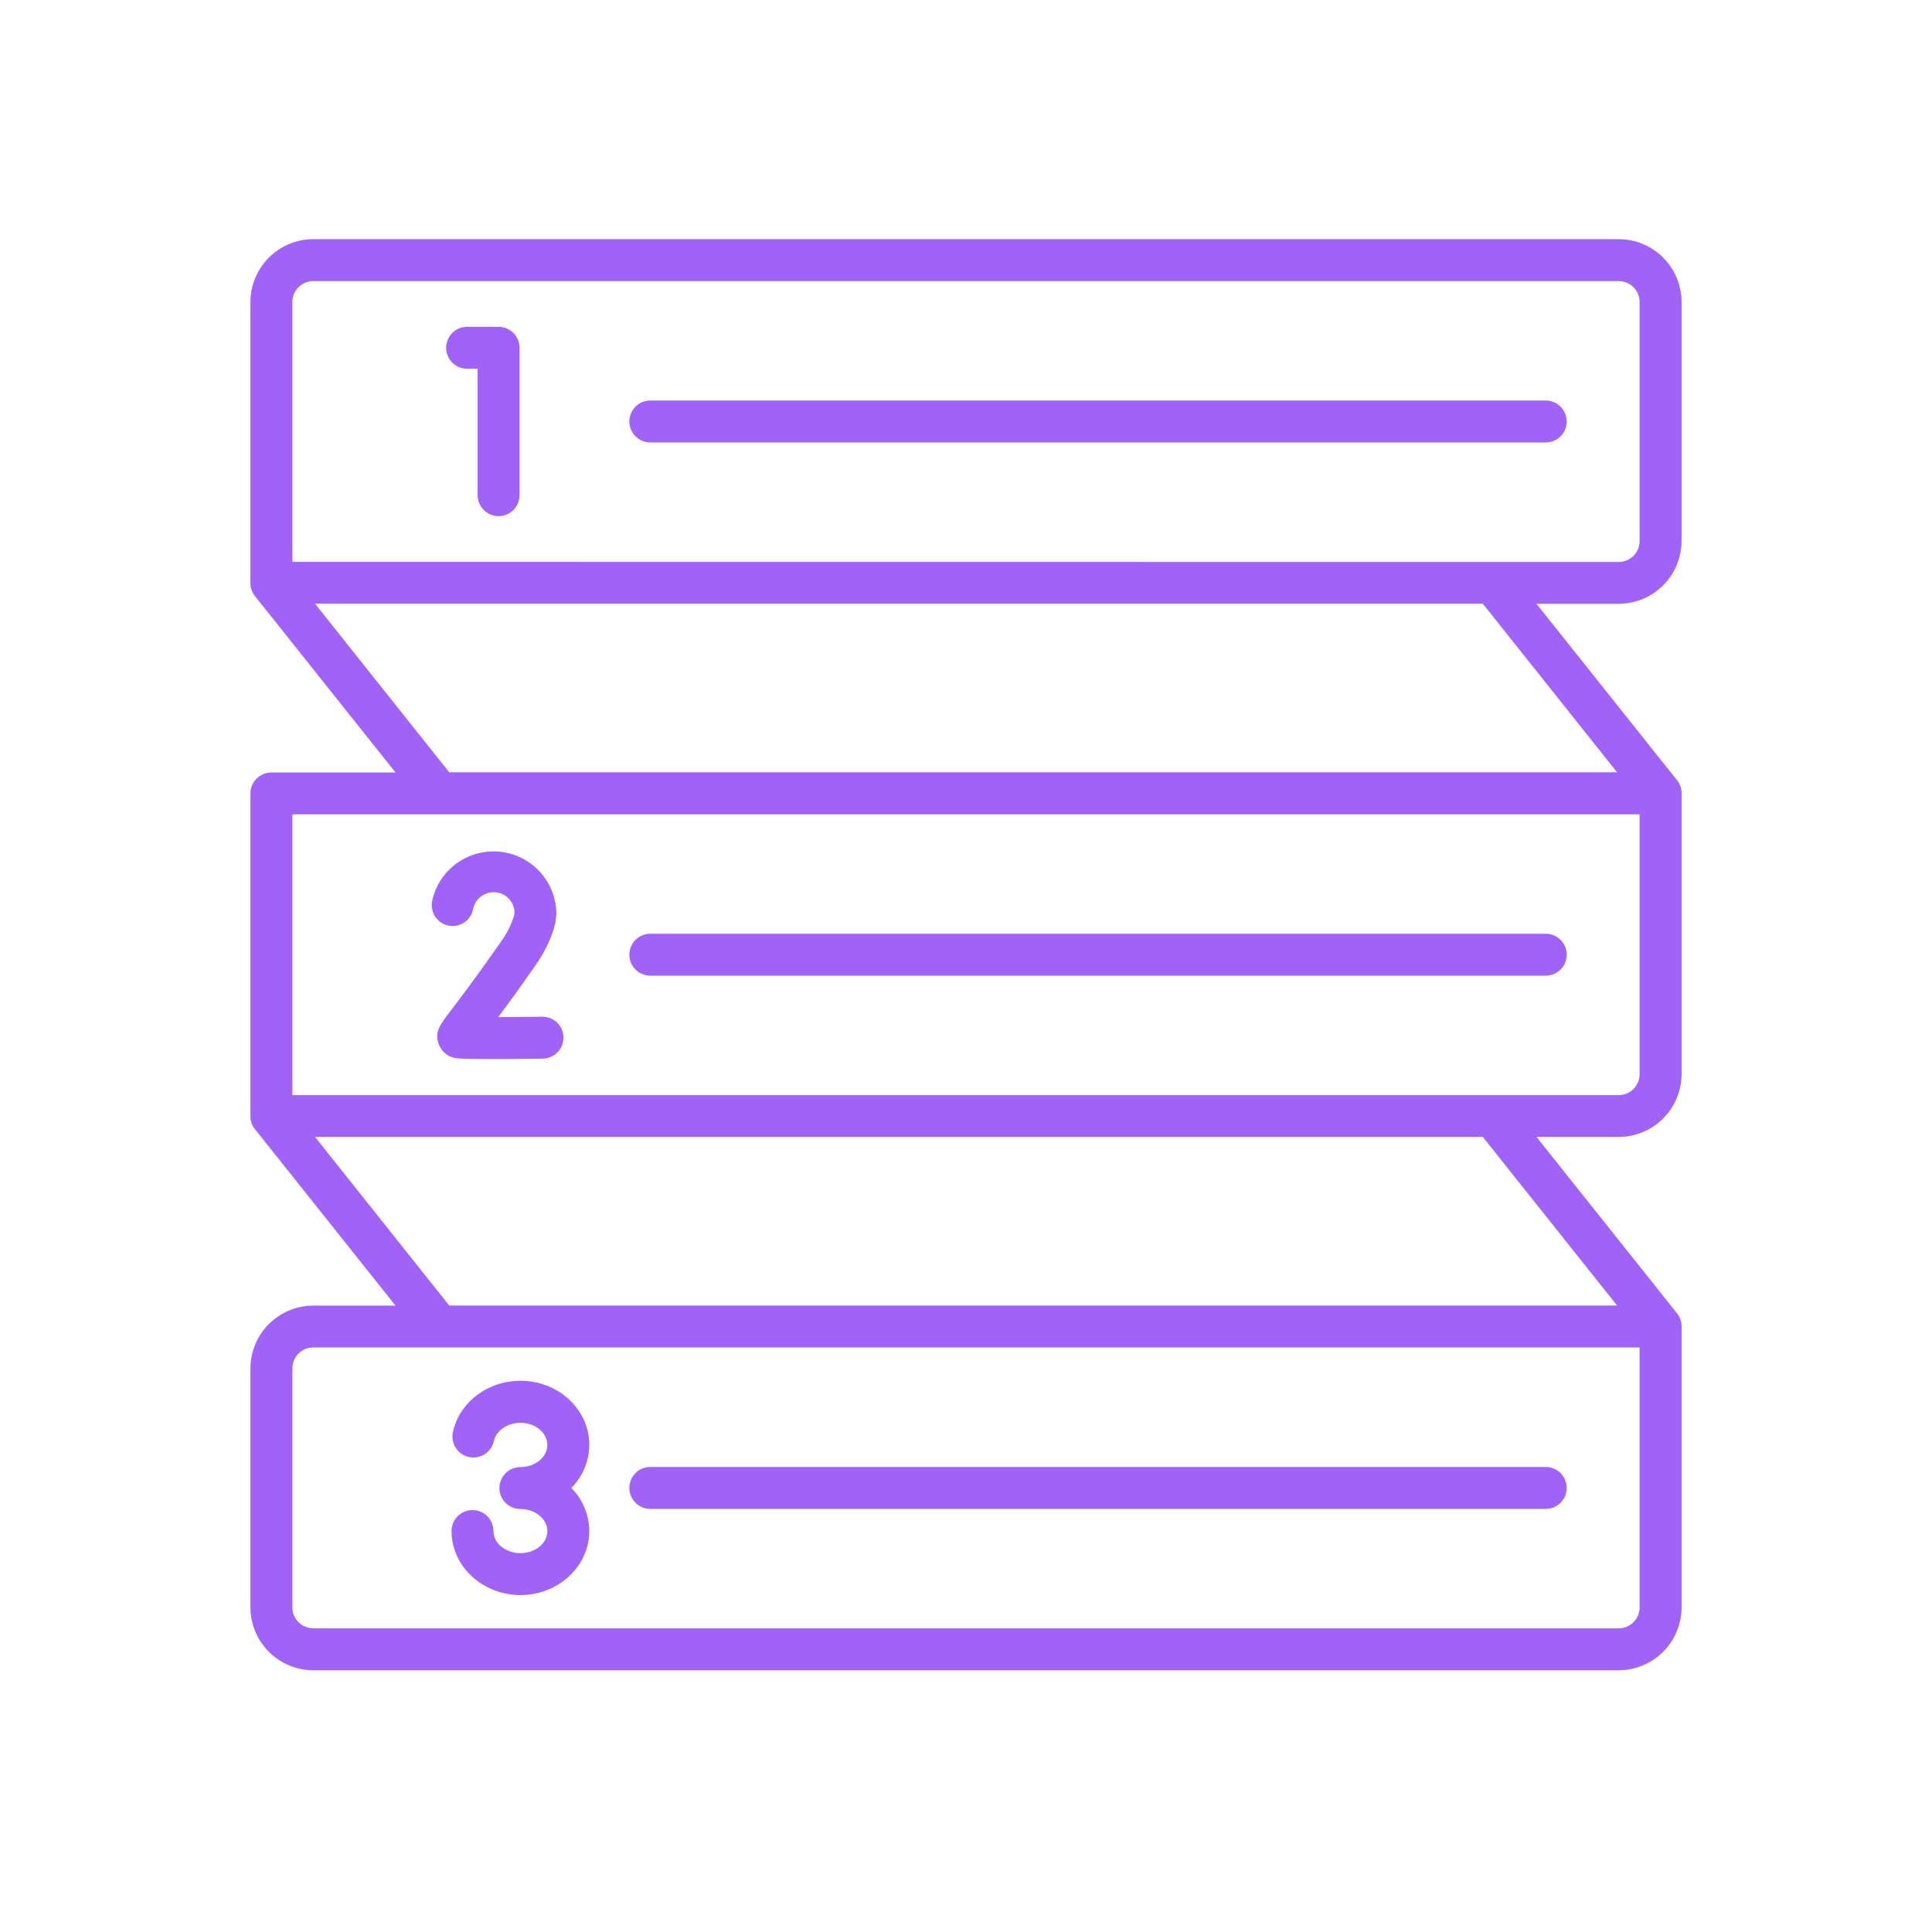 <svg width="81" height="81" viewBox="0 0 81 81" fill="none" xmlns="http://www.w3.org/2000/svg">
<path d="M27.265 63.262H64.807C65.04 63.262 65.264 63.169 65.428 63.004C65.593 62.839 65.686 62.616 65.686 62.383C65.686 62.15 65.593 61.926 65.428 61.761C65.264 61.596 65.04 61.504 64.807 61.504H27.265C27.032 61.504 26.808 61.596 26.643 61.761C26.479 61.926 26.386 62.15 26.386 62.383C26.386 62.616 26.479 62.839 26.643 63.004C26.808 63.169 27.032 63.262 27.265 63.262ZM27.265 40.906H64.807C65.04 40.906 65.264 40.813 65.428 40.648C65.593 40.483 65.686 40.26 65.686 40.027C65.686 39.794 65.593 39.57 65.428 39.405C65.264 39.24 65.04 39.148 64.807 39.148H27.265C27.032 39.148 26.808 39.24 26.643 39.405C26.479 39.57 26.386 39.794 26.386 40.027C26.386 40.26 26.479 40.483 26.643 40.648C26.808 40.813 27.032 40.906 27.265 40.906ZM21.818 65.117C21.251 65.117 20.763 64.765 20.698 64.307C20.692 64.268 20.689 64.229 20.688 64.19C20.688 63.957 20.596 63.733 20.431 63.568C20.266 63.403 20.043 63.311 19.809 63.311C19.576 63.311 19.353 63.403 19.188 63.568C19.023 63.733 18.93 63.957 18.93 64.19C18.931 64.319 18.941 64.448 18.961 64.576C19.164 65.887 20.393 66.874 21.818 66.874C23.41 66.874 24.706 65.67 24.706 64.19C24.702 63.512 24.432 62.863 23.953 62.383C24.432 61.903 24.702 61.254 24.706 60.576C24.706 59.094 23.416 57.89 21.818 57.89C20.45 57.89 19.261 58.793 18.989 60.038C18.964 60.151 18.962 60.267 18.982 60.381C19.002 60.494 19.044 60.603 19.106 60.7C19.168 60.798 19.249 60.882 19.344 60.948C19.438 61.014 19.545 61.061 19.658 61.086C19.77 61.111 19.887 61.113 20.001 61.093C20.114 61.073 20.223 61.031 20.32 60.969C20.418 60.907 20.502 60.826 20.568 60.731C20.634 60.637 20.681 60.53 20.706 60.417C20.801 59.981 21.28 59.652 21.818 59.652C22.441 59.652 22.948 60.068 22.948 60.58C22.948 61.093 22.441 61.508 21.818 61.508C21.585 61.508 21.361 61.601 21.197 61.766C21.032 61.931 20.939 62.154 20.939 62.387C20.939 62.62 21.032 62.844 21.197 63.009C21.361 63.174 21.585 63.266 21.818 63.266C22.441 63.266 22.948 63.682 22.948 64.194C22.948 64.707 22.441 65.117 21.818 65.117ZM18.805 38.807C19.034 38.852 19.271 38.804 19.465 38.674C19.658 38.544 19.793 38.342 19.837 38.113C19.879 37.903 19.995 37.716 20.166 37.586C20.336 37.456 20.547 37.393 20.761 37.408C20.974 37.423 21.175 37.517 21.324 37.669C21.474 37.822 21.562 38.025 21.573 38.239L21.554 38.386C21.426 38.799 21.227 39.186 20.968 39.532C19.883 41.084 19.235 41.932 18.887 42.387C18.449 42.961 18.23 43.248 18.377 43.729C18.42 43.868 18.495 43.996 18.597 44.1C18.699 44.205 18.825 44.283 18.963 44.329C19.081 44.367 19.184 44.401 20.538 44.401C21.062 44.401 21.776 44.401 22.75 44.384C22.983 44.383 23.206 44.288 23.369 44.123C23.533 43.957 23.625 43.733 23.623 43.5C23.622 43.267 23.528 43.044 23.362 42.88C23.196 42.716 22.972 42.625 22.739 42.626H22.727C22.11 42.634 21.458 42.64 20.893 42.641C21.264 42.143 21.758 41.469 22.404 40.54C22.85 39.903 23.141 39.299 23.27 38.745C23.277 38.716 23.282 38.687 23.285 38.658L23.319 38.393C23.324 38.354 23.326 38.315 23.326 38.276C23.313 37.63 23.063 37.012 22.624 36.539C22.185 36.065 21.588 35.77 20.945 35.708C20.302 35.646 19.659 35.822 19.138 36.203C18.616 36.584 18.253 37.143 18.117 37.775C18.072 38.003 18.119 38.239 18.248 38.433C18.377 38.626 18.577 38.761 18.805 38.807ZM70.5 22.683V12.664C70.499 11.964 70.221 11.294 69.727 10.8C69.233 10.306 68.562 10.027 67.863 10.027H13.137C12.438 10.027 11.767 10.306 11.273 10.8C10.779 11.294 10.501 11.964 10.5 12.664V24.441C10.5 24.45 10.5 24.46 10.5 24.469C10.5 24.478 10.5 24.504 10.5 24.522C10.501 24.534 10.503 24.547 10.506 24.559C10.507 24.575 10.509 24.591 10.513 24.607C10.515 24.621 10.518 24.634 10.522 24.647C10.522 24.662 10.528 24.677 10.533 24.691L10.547 24.732L10.561 24.771L10.58 24.814L10.597 24.849C10.604 24.864 10.614 24.878 10.622 24.893C10.63 24.909 10.634 24.913 10.641 24.923C10.651 24.939 10.662 24.954 10.673 24.968L10.688 24.989L16.582 32.387H11.379C11.146 32.387 10.922 32.48 10.757 32.645C10.593 32.81 10.5 33.033 10.5 33.266V46.792C10.5 46.801 10.5 46.811 10.5 46.82C10.5 46.83 10.5 46.855 10.5 46.873C10.5 46.891 10.5 46.898 10.506 46.91C10.507 46.927 10.509 46.943 10.513 46.959C10.513 46.971 10.513 46.985 10.522 46.998C10.532 47.011 10.528 47.028 10.533 47.042L10.547 47.083L10.561 47.123L10.58 47.165L10.597 47.2L10.622 47.244C10.629 47.254 10.634 47.264 10.641 47.274C10.648 47.283 10.663 47.305 10.673 47.321L10.688 47.34L16.582 54.739H13.137C12.438 54.739 11.769 55.017 11.275 55.51C10.78 56.003 10.502 56.672 10.5 57.371V67.39C10.501 68.089 10.779 68.76 11.273 69.254C11.767 69.748 12.438 70.026 13.137 70.027H67.863C68.562 70.026 69.233 69.748 69.727 69.254C70.221 68.76 70.499 68.089 70.5 67.39V55.613C70.5 55.603 70.5 55.594 70.5 55.585C70.5 55.575 70.5 55.55 70.5 55.532C70.499 55.519 70.497 55.507 70.494 55.494C70.493 55.478 70.491 55.462 70.487 55.446C70.485 55.433 70.481 55.42 70.478 55.407C70.478 55.392 70.478 55.377 70.467 55.363L70.453 55.322L70.439 55.282L70.42 55.24L70.403 55.205L70.378 55.16C70.371 55.151 70.366 55.141 70.359 55.131C70.352 55.122 70.337 55.099 70.327 55.084L70.312 55.064L64.418 47.666H67.863C68.562 47.666 69.233 47.388 69.727 46.893C70.221 46.399 70.499 45.729 70.5 45.03V33.262C70.5 33.252 70.5 33.243 70.5 33.233C70.5 33.224 70.5 33.198 70.5 33.181C70.5 33.163 70.5 33.156 70.494 33.143C70.493 33.127 70.491 33.111 70.487 33.095C70.487 33.082 70.481 33.068 70.478 33.055C70.474 33.042 70.478 33.026 70.467 33.012L70.453 32.971L70.439 32.931L70.42 32.889L70.403 32.854C70.396 32.839 70.386 32.825 70.378 32.81C70.373 32.8 70.366 32.79 70.359 32.78C70.349 32.764 70.338 32.749 70.327 32.734L70.312 32.713L64.418 25.315H67.863C68.562 25.314 69.231 25.037 69.725 24.544C70.22 24.05 70.498 23.381 70.5 22.683ZM68.742 67.39C68.742 67.623 68.65 67.847 68.485 68.012C68.32 68.176 68.096 68.269 67.863 68.269H13.137C12.904 68.269 12.68 68.176 12.515 68.012C12.35 67.847 12.258 67.623 12.258 67.39V57.371C12.258 57.138 12.35 56.914 12.515 56.749C12.68 56.584 12.904 56.492 13.137 56.492H68.742V67.39ZM67.796 54.734H18.833L13.208 47.666H62.167L67.796 54.734ZM68.742 45.034C68.742 45.267 68.65 45.491 68.485 45.656C68.32 45.821 68.096 45.913 67.863 45.913H12.258V34.141H68.742V45.034ZM67.796 32.378H18.833L13.208 25.31H62.167L67.796 32.378ZM12.258 23.557V12.659C12.259 12.427 12.352 12.204 12.517 12.04C12.682 11.877 12.904 11.785 13.137 11.785H67.863C68.096 11.785 68.32 11.877 68.485 12.042C68.65 12.207 68.742 12.431 68.742 12.664V22.683C68.742 22.916 68.65 23.14 68.485 23.305C68.32 23.469 68.096 23.562 67.863 23.562L12.258 23.557ZM64.807 16.792H27.265C27.149 16.792 27.035 16.815 26.928 16.859C26.822 16.903 26.725 16.968 26.643 17.049C26.562 17.131 26.497 17.228 26.453 17.335C26.409 17.441 26.386 17.556 26.386 17.671C26.386 17.786 26.409 17.901 26.453 18.007C26.497 18.114 26.562 18.211 26.643 18.293C26.725 18.374 26.822 18.439 26.928 18.483C27.035 18.527 27.149 18.55 27.265 18.55H64.807C65.04 18.55 65.264 18.457 65.428 18.293C65.593 18.128 65.686 17.904 65.686 17.671C65.686 17.438 65.593 17.214 65.428 17.049C65.264 16.885 65.04 16.792 64.807 16.792ZM20.904 13.703H19.583C19.35 13.703 19.127 13.796 18.962 13.96C18.797 14.125 18.704 14.349 18.704 14.582C18.704 14.815 18.797 15.039 18.962 15.203C19.127 15.368 19.35 15.461 19.583 15.461H20.025V20.76C20.025 20.993 20.118 21.217 20.282 21.381C20.447 21.546 20.671 21.639 20.904 21.639C21.137 21.639 21.361 21.546 21.525 21.381C21.69 21.217 21.783 20.993 21.783 20.76V14.582C21.783 14.349 21.69 14.125 21.525 13.96C21.361 13.796 21.137 13.703 20.904 13.703Z" fill="#A162F7"/>
</svg>

